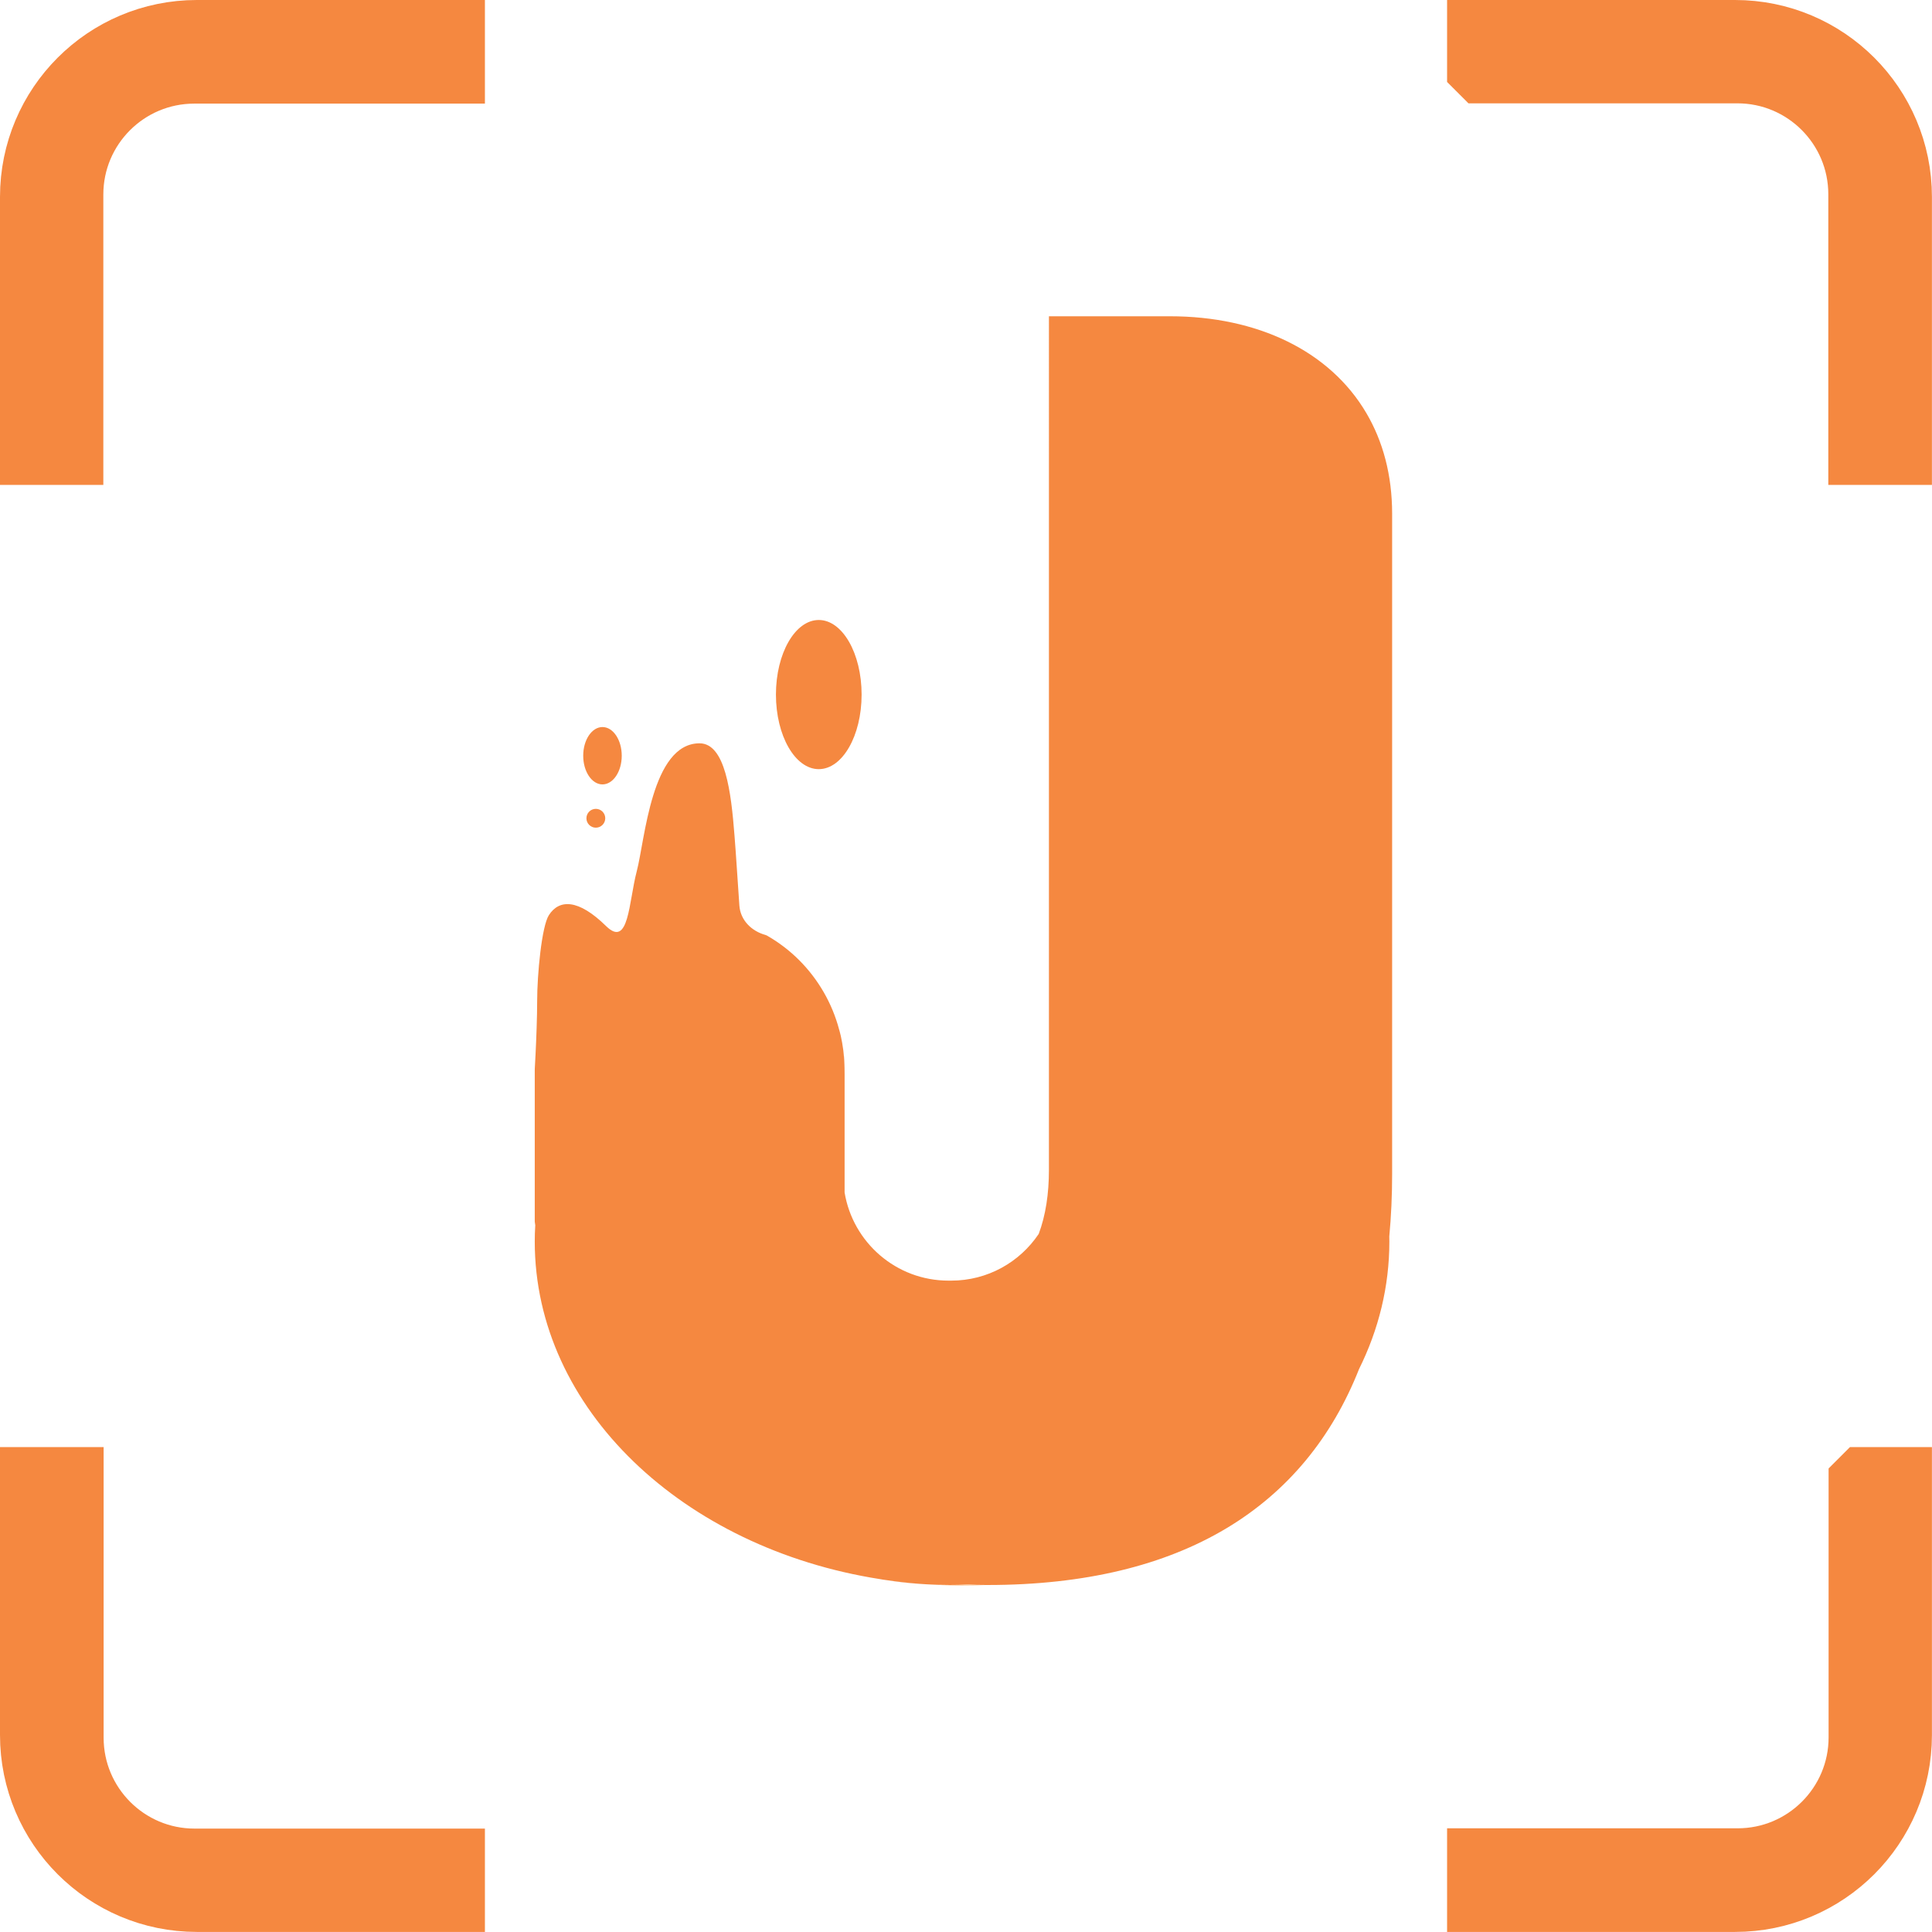 <?xml version="1.0" encoding="UTF-8"?><svg xmlns="http://www.w3.org/2000/svg" viewBox="0 0 264.75 264.74"><defs><style>.d{fill:#ffc28a;}.e{fill:#f58840;}.f{fill:none;stroke:#f58840;stroke-miterlimit:10;stroke-width:10px;}</style></defs><g id="a"/><g id="b"><g id="c"><path class="f" d="M61.45,255.58v4.16H26.98c-12.14,0-21.98-9.84-21.98-21.98v-34.46h4.2v34.82c0,9.64,7.82,17.46,17.46,17.46H61.45Z"/><path class="f" d="M9.16,61.45H5V26.98C5,14.85,14.84,5,26.98,5H61.45v4.2H26.62c-9.64,0-17.46,7.82-17.46,17.46V61.45Z"/><path class="f" d="M203.3,9.16V5h34.46c12.14,0,21.98,9.84,21.98,21.98V61.45h-4.2V26.62c0-9.64-7.82-17.46-17.46-17.46h-34.78Z"/><path class="f" d="M255.58,203.3h4.16v34.46c0,12.14-9.84,21.98-21.98,21.98h-34.46v-4.2h34.82c9.64,0,17.46-7.82,17.46-17.46v-34.78Z"/><path class="e" d="M73.39,144.45c-.04,.87-.08,1.54-.1,1.89"/><path class="e" d="M115.74,146.6v.54c0-1.1-.06-2.28-.21-3.43,.01,.04,.02,.07,.02,.11,.13,.92,.19,1.84,.19,2.78Z"/><path class="e" d="M125.85,217.03c-1.48-.1-2.94-.27-4.38-.5,1.45,.21,2.91,.38,4.38,.5Z"/><path class="e" d="M190.77,160.82c0,2.97-.13,5.85-.39,8.62,.01,.23,.01,.46,.01,.69,0,6.17-1.47,12.07-4.15,17.47-7.44,18.81-24.18,29.6-50.91,29.6h-.23c-.84,0-1.67-.02-2.48-.06-.81,.04-1.63,.06-2.45,.06-1.09,0-2.18-.03-3.25-.1-.35-.02-.71-.04-1.07-.07-1.47-.12-2.93-.29-4.38-.5-.3-.04-.6-.08-.9-.14-26.95-4.22-47.29-23.32-47.29-46.26,0-.74,.02-1.48,.07-2.22-.02-.17-.05-.34-.07-.51v-20.8s.01-.09,.01-.26c.02-.35,.06-1.02,.1-1.89,.1-2.03,.22-5.1,.22-7.31,0-3.6,.62-10.2,1.61-11.74,1.42-2.2,4.04-2.22,7.83,1.5,3.14,3.08,3.09-3.26,4.21-7.52,1.12-4.25,2.01-17.52,8.6-17.52,3.52,0,4.33,6.67,4.79,12.61,.22,2.71,.43,6.26,.67,9.62,.14,1.99,1.64,3.5,3.57,4.03,.07,.02,.13,.04,.18,.07,1.64,.93,3.14,2.08,4.46,3.4,2.59,2.6,4.51,5.88,5.47,9.53,0,.02,0,.05,.02,.07t.01,.02c.05,.22,.12,.45,.17,.67,.02,.06,.03,.12,.04,.18,.06,.27,.11,.54,.16,.81h0c.05,.28,.09,.56,.13,.84,.15,1.15,.21,2.33,.21,3.43v16.27c1.13,6.85,7.07,12.08,14.24,12.08h.37c4.99,0,9.38-2.53,11.97-6.37h.01c.97-2.58,1.41-5.55,1.41-8.8V43.34h16.59c11.95,0,21.9,4.73,26.92,13.29,2.26,3.85,3.52,8.46,3.52,13.78v90.41Z"/><path class="d" d="M135.1,217.2c-1.08,.05-2.17,.07-3.26,.07-1.66,0-3.3-.06-4.92-.17,1.07,.07,2.16,.1,3.25,.1,.82,0,1.64-.02,2.45-.06,.81,.04,1.64,.06,2.48,.06Z"/><circle class="e" cx="81.65" cy="112.13" r="1.29"/><ellipse class="e" cx="82.56" cy="103.56" rx="2.64" ry="3.93"/><ellipse class="e" cx="112.2" cy="95.18" rx="5.87" ry="10.22"/></g></g></svg>